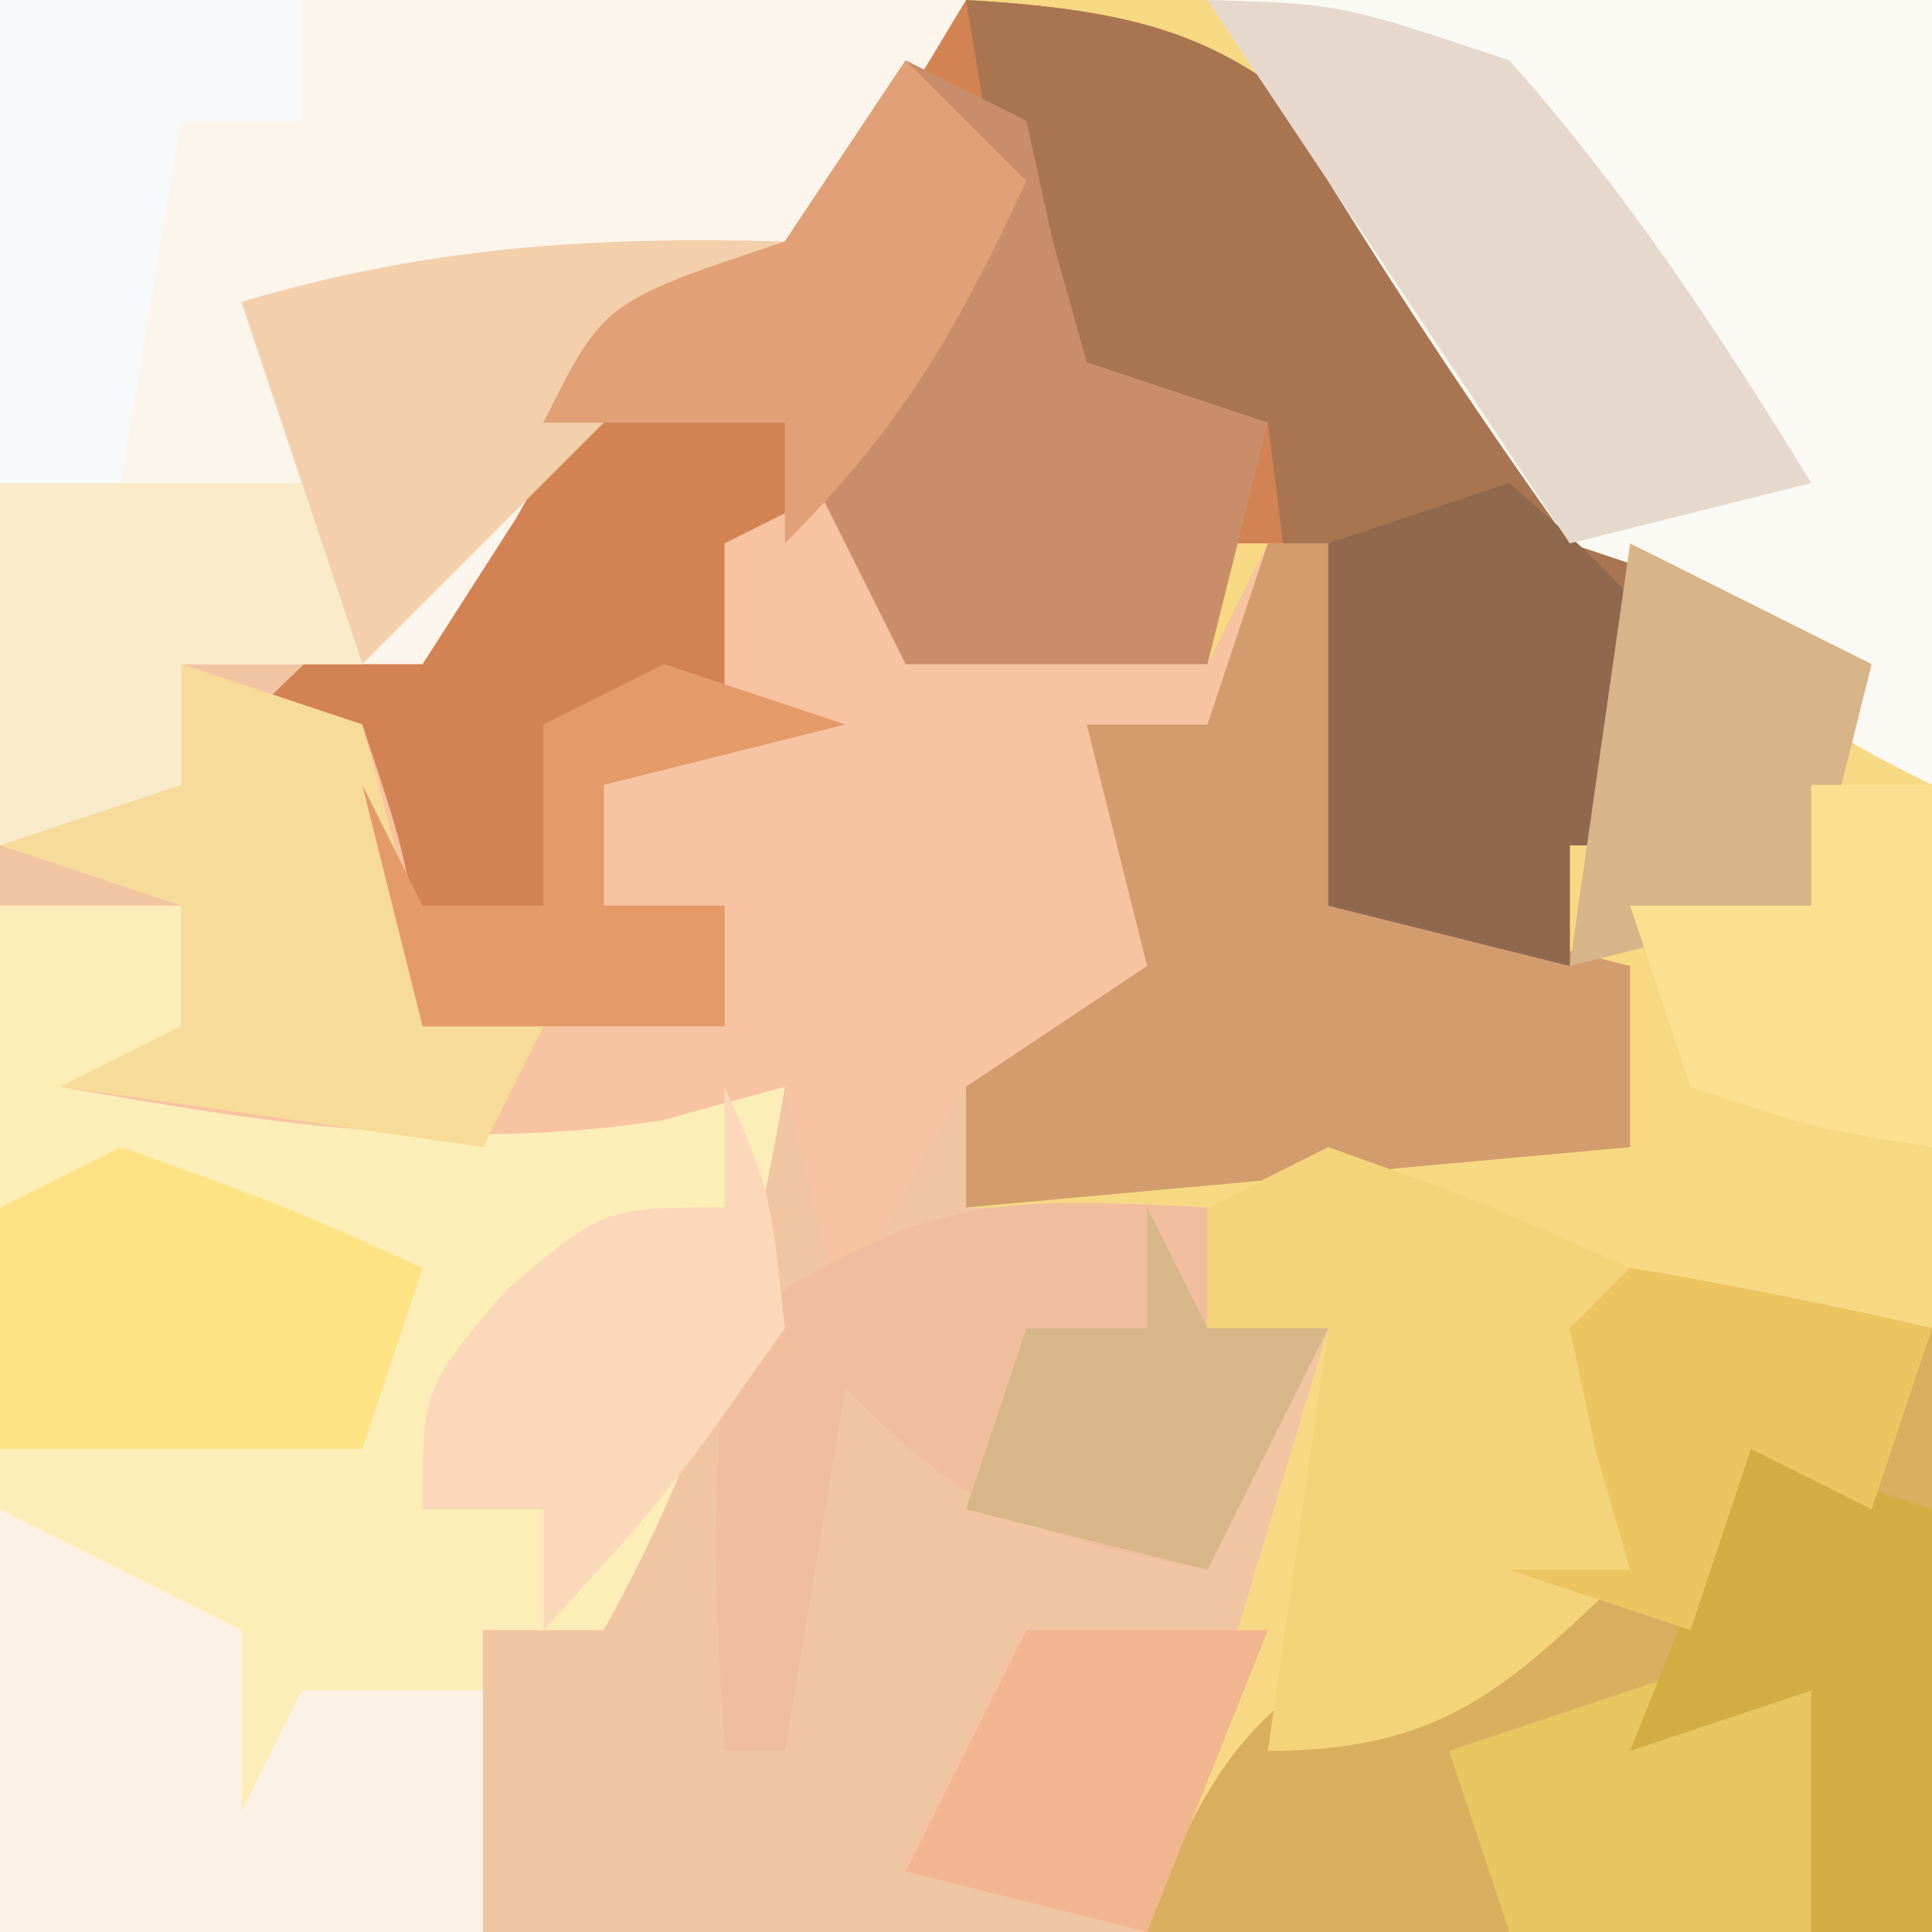 <?xml version="1.0" encoding="UTF-8"?>
<svg version="1.1" xmlns="http://www.w3.org/2000/svg" width="32" height="32">
<rect width="100%" height="100%" fill="#333333" stroke="none"/>
<path d="M0 0 C10.56 0 21.12 0 32 0 C32 10.56 32 21.12 32 32 C21.44 32 10.88 32 0 32 C0 21.44 0 10.88 0 0 Z " fill="#F2C5A2" transform="translate(0,0)"/>
<path d="M0 0 C5.28 0 10.56 0 16 0 C16 10.56 16 21.12 16 32 C11.71 32 7.42 32 3 32 C3.99 28.7 4.98 25.4 6 22 C5.34 22 4.68 22 4 22 C4 21.34 4 20.68 4 20 C2.68 20 1.36 20 0 20 C0 19.34 0 18.68 0 18 C0.99 17.34 1.98 16.68 3 16 C2.67 14.68 2.34 13.36 2 12 C2.66 11.67 3.32 11.34 4 11 C2.35 11 0.7 11 -1 11 C-1.33 10.34 -1.66 9.68 -2 9 C-2.99 9.495 -2.99 9.495 -4 10 C-3.34 10.66 -2.68 11.32 -2 12 C-3.32 12.33 -4.64 12.66 -6 13 C-6 13.66 -6 14.32 -6 15 C-5.34 15 -4.68 15 -4 15 C-4 15.66 -4 16.32 -4 17 C-5.65 17 -7.3 17 -9 17 C-9.124 16.361 -9.248 15.721 -9.375 15.062 C-9.581 14.382 -9.787 13.701 -10 13 C-10.66 12.67 -11.32 12.34 -12 12 C-11.381 11.402 -10.762 10.804 -10.125 10.188 C-7.863 7.992 -7.863 7.992 -6 5 C-5.01 4.67 -4.02 4.34 -3 4 C-2.01 2.68 -1.02 1.36 0 0 Z " fill="#F8D983" transform="translate(16,0)"/>
<path d="M0 0 C3.876 0.221 4.94 0.937 7.688 3.812 C12 9.757 12 9.757 12 14 C11.34 14 10.68 14 10 14 C10 14.66 10 15.32 10 16 C8.68 15.67 7.36 15.34 6 15 C6 13.02 6 11.04 6 9 C5.34 9 4.68 9 4 9 C4 9.66 4 10.32 4 11 C2.35 11 0.7 11 -1 11 C-1.33 10.34 -1.66 9.68 -2 9 C-2.99 9.495 -2.99 9.495 -4 10 C-3.34 10.66 -2.68 11.32 -2 12 C-3.32 12.33 -4.64 12.66 -6 13 C-6 13.66 -6 14.32 -6 15 C-5.34 15 -4.68 15 -4 15 C-4 15.66 -4 16.32 -4 17 C-5.65 17 -7.3 17 -9 17 C-9.124 16.361 -9.248 15.721 -9.375 15.062 C-9.581 14.382 -9.787 13.701 -10 13 C-10.66 12.67 -11.32 12.34 -12 12 C-11.381 11.402 -10.762 10.804 -10.125 10.188 C-7.863 7.992 -7.863 7.992 -6 5 C-5.01 4.67 -4.02 4.34 -3 4 C-1.315 2.003 -1.315 2.003 0 0 Z " fill="#D28253" transform="translate(16,0)"/>
<path d="M0 0 C0.99 0 1.98 0 3 0 C3.33 0.66 3.66 1.32 4 2 C6.126 2.467 6.126 2.467 8.562 2.625 C9.389 2.7 10.215 2.775 11.066 2.852 C11.704 2.901 12.343 2.95 13 3 C12.443 6.344 11.648 9.033 10 12 C9.34 12 8.68 12 8 12 C8 13.65 8 15.3 8 17 C5.36 17 2.72 17 0 17 C0 11.39 0 5.78 0 0 Z " fill="#FDEEB7" transform="translate(0,15)"/>
<path d="M0 0 C5.28 0 10.56 0 16 0 C13 5 13 5 10 6 C9.526 6.846 9.051 7.691 8.562 8.562 C8.047 9.367 7.531 10.171 7 11 C5.68 11 4.36 11 3 11 C3 11.66 3 12.32 3 13 C2.01 13.33 1.02 13.66 0 14 C0 9.38 0 4.76 0 0 Z " fill="#FBF5EB" transform="translate(0,0)"/>
<path d="M0 0 C0.33 0.99 0.66 1.98 1 3 C2.65 3 4.3 3 6 3 C6.33 2.34 6.66 1.68 7 1 C6.667 2.333 6.333 3.667 6 5 C5.876 5.722 5.753 6.444 5.625 7.188 C5.316 8.085 5.316 8.085 5 9 C4.01 9.33 3.02 9.66 2 10 C0.791 12 0.791 12 0 14 C-0.33 12.68 -0.66 11.36 -1 10 C-2.021 10.278 -2.021 10.278 -3.062 10.562 C-6.572 11.085 -9.522 10.614 -13 10 C-12.34 9.67 -11.68 9.34 -11 9 C-11 8.34 -11 7.68 -11 7 C-11.99 6.67 -12.98 6.34 -14 6 C-13.01 5.67 -12.02 5.34 -11 5 C-11 4.34 -11 3.68 -11 3 C-10.01 3.33 -9.02 3.66 -8 4 C-7.312 6.062 -7.312 6.062 -7 8 C-5.35 8.33 -3.7 8.66 -2 9 C-2 8.34 -2 7.68 -2 7 C-2.66 7 -3.32 7 -4 7 C-4 6.34 -4 5.68 -4 5 C-3.34 4.67 -2.68 4.34 -2 4 C-2 3.01 -2 2.02 -2 1 C-1.34 0.67 -0.68 0.34 0 0 Z " fill="#F8C3A1" transform="translate(14,8)"/>
<path d="M0 0 C3.876 0.221 4.94 0.937 7.688 3.812 C12 9.757 12 9.757 12 14 C11.34 14 10.68 14 10 14 C10 14.66 10 15.32 10 16 C8.68 15.67 7.36 15.34 6 15 C5.67 12.36 5.34 9.72 5 7 C3.68 6.67 2.36 6.34 1 6 C0.67 4.02 0.34 2.04 0 0 Z " fill="#A97551" transform="translate(16,0)"/>
<path d="M0 0 C3.96 0 7.92 0 12 0 C12 4.29 12 8.58 12 13 C10 12 10 12 9 10 C8.01 9.67 7.02 9.34 6 9 C4.599 7.047 3.267 5.043 2 3 C1.34 2.01 0.68 1.02 0 0 Z " fill="#FBF9F3" transform="translate(20,0)"/>
<path d="M0 0 C1.675 0.286 3.344 0.618 5 1 C5 4.3 5 7.6 5 11 C0.71 11 -3.58 11 -8 11 C-6.749 7.246 -5.435 6.759 -2 5 C-1.34 5 -0.68 5 0 5 C-0.278 4.041 -0.278 4.041 -0.562 3.062 C-0.707 2.382 -0.851 1.701 -1 1 C-0.67 0.67 -0.34 0.34 0 0 Z " fill="#DAAE5F" transform="translate(27,21)"/>
<path d="M0 0 C0.66 0.33 1.32 0.66 2 1 C2.144 1.66 2.289 2.32 2.438 3 C2.623 3.66 2.809 4.32 3 5 C3.99 5.33 4.98 5.66 6 6 C5.67 7.32 5.34 8.64 5 10 C3.35 10 1.7 10 0 10 C-0.66 8.68 -1.32 7.36 -2 6 C-3.32 6 -4.64 6 -6 6 C-5 4 -5 4 -2 3 C-1.34 2.01 -0.68 1.02 0 0 Z " fill="#CA8D6A" transform="translate(15,1)"/>
<path d="M0 0 C0.33 0 0.66 0 1 0 C1.33 1.98 1.66 3.96 2 6 C3.32 6.33 4.64 6.66 6 7 C6 7.99 6 8.98 6 10 C2.37 10.33 -1.26 10.66 -5 11 C-5 10.34 -5 9.68 -5 9 C-4.01 8.34 -3.02 7.68 -2 7 C-2.33 5.68 -2.66 4.36 -3 3 C-2.34 3 -1.68 3 -1 3 C-0.67 2.01 -0.34 1.02 0 0 Z " fill="#D29C6C" transform="translate(21,9)"/>
<path d="M0 0 C0 0.66 0 1.32 0 2 C0.66 2 1.32 2 2 2 C1.34 3.32 0.68 4.64 0 6 C-2.867 5.427 -3.861 5.139 -6 3 C-6.33 4.98 -6.66 6.96 -7 9 C-7.33 9 -7.66 9 -8 9 C-8.188 5.625 -8.188 5.625 -8 2 C-4.772 -0.152 -3.716 -0.201 0 0 Z " fill="#F0BE9E" transform="translate(20,20)"/>
<path d="M0 0 C2.625 0.938 2.625 0.938 5 2 C5.25 4.312 5.25 4.312 5 7 C2.956 8.976 1.882 10 -1 10 C-0.67 7.69 -0.34 5.38 0 3 C-0.66 3 -1.32 3 -2 3 C-2 2.34 -2 1.68 -2 1 C-1.34 0.67 -0.68 0.34 0 0 Z " fill="#F4D47B" transform="translate(22,19)"/>
<path d="M0 0 C1.98 0.99 1.98 0.99 4 2 C4 2.99 4 3.98 4 5 C4.33 4.34 4.66 3.68 5 3 C5.99 3 6.98 3 8 3 C8 4.32 8 5.64 8 7 C5.36 7 2.72 7 0 7 C0 4.69 0 2.38 0 0 Z " fill="#FBF1E5" transform="translate(0,25)"/>
<path d="M0 0 C1.5 1.312 1.5 1.312 3 3 C3 3.99 3 4.98 3 6 C2.34 6 1.68 6 1 6 C1 6.66 1 7.32 1 8 C-0.32 7.67 -1.64 7.34 -3 7 C-3 5.02 -3 3.04 -3 1 C-2.01 0.67 -1.02 0.34 0 0 Z " fill="#8F684E" transform="translate(25,8)"/>
<path d="M0 0 C0.99 0.33 1.98 0.66 3 1 C3.372 2.323 3.706 3.657 4 5 C4.66 5.33 5.32 5.66 6 6 C5.67 6.66 5.34 7.32 5 8 C2.69 7.67 0.38 7.34 -2 7 C-1.34 6.67 -0.68 6.34 0 6 C0 5.34 0 4.68 0 4 C-0.99 3.67 -1.98 3.34 -3 3 C-2.01 2.67 -1.02 2.34 0 2 C0 1.34 0 0.68 0 0 Z " fill="#F7DB98" transform="translate(3,11)"/>
<path d="M0 0 C2.188 0.062 2.188 0.062 5 1 C6.932 3.172 8.482 5.526 10 8 C8.68 8.33 7.36 8.66 6 9 C4 6 2 3 0 0 Z " fill="#E6D8CD" transform="translate(20,0)"/>
<path d="M0 0 C-2.333 2.333 -4.667 4.667 -7 7 C-7.66 5.02 -8.32 3.04 -9 1 C-5.927 0.089 -3.199 -0.089 0 0 Z " fill="#F3CFAB" transform="translate(13,4)"/>
<path d="M0 0 C2.625 0.938 2.625 0.938 5 2 C4.67 2.99 4.34 3.98 4 5 C2.02 5 0.04 5 -2 5 C-2 3.68 -2 2.36 -2 1 C-1.34 0.67 -0.68 0.34 0 0 Z " fill="#FEE384" transform="translate(2,19)"/>
<path d="M0 0 C1.65 0 3.3 0 5 0 C5 0.66 5 1.32 5 2 C4.34 2 3.68 2 3 2 C2.67 3.98 2.34 5.96 2 8 C1.34 8 0.68 8 0 8 C0 5.36 0 2.72 0 0 Z " fill="#F7FAFA" transform="translate(0,0)"/>
<path d="M0 0 C0.33 0.99 0.66 1.98 1 3 C0.67 3.66 0.34 4.32 0 5 C-1.65 5 -3.3 5 -5 5 C-5.33 4.01 -5.66 3.02 -6 2 C-4.02 1.34 -2.04 0.68 0 0 Z " fill="#E8C55F" transform="translate(30,27)"/>
<path d="M0 0 C0.99 0.33 1.98 0.66 3 1 C3 3.31 3 5.62 3 8 C2.34 8 1.68 8 1 8 C1 6.68 1 5.36 1 4 C0.01 4.33 -0.98 4.66 -2 5 C-1.34 3.35 -0.68 1.7 0 0 Z " fill="#D3AC44" transform="translate(29,24)"/>
<path d="M0 0 C0.99 0.33 1.98 0.66 3 1 C1.68 1.33 0.36 1.66 -1 2 C-1 2.66 -1 3.32 -1 4 C-0.34 4 0.32 4 1 4 C1 4.66 1 5.32 1 6 C-0.65 6 -2.3 6 -4 6 C-4.33 4.68 -4.66 3.36 -5 2 C-4.67 2.66 -4.34 3.32 -4 4 C-3.34 4 -2.68 4 -2 4 C-2 3.01 -2 2.02 -2 1 C-1.34 0.67 -0.68 0.34 0 0 Z " fill="#E59A69" transform="translate(11,11)"/>
<path d="M0 0 C0.33 0.66 0.66 1.32 1 2 C1.66 2 2.32 2 3 2 C2.34 3.32 1.68 4.64 1 6 C-0.32 5.67 -1.64 5.34 -3 5 C-2.67 4.01 -2.34 3.02 -2 2 C-1.34 2 -0.68 2 0 2 C0 1.34 0 0.68 0 0 Z " fill="#D7B688" transform="translate(19,20)"/>
<path d="M0 0 C0.75 1.688 0.75 1.688 1 4 C-0.938 6.75 -0.938 6.75 -3 9 C-3 8.34 -3 7.68 -3 7 C-3.66 7 -4.32 7 -5 7 C-5 5 -5 5 -3.625 3.375 C-2 2 -2 2 0 2 C0 1.34 0 0.68 0 0 Z " fill="#FBD8BA" transform="translate(12,18)"/>
<path d="M0 0 C1.65 0 3.3 0 5 0 C5.33 0.99 5.66 1.98 6 3 C5.01 3 4.02 3 3 3 C3 3.66 3 4.32 3 5 C2.01 5.33 1.02 5.66 0 6 C0 4.02 0 2.04 0 0 Z " fill="#FAECCB" transform="translate(0,8)"/>
<path d="M0 0 C0.66 0.66 1.32 1.32 2 2 C0.848 4.468 -0.048 6.048 -2 8 C-2 7.34 -2 6.68 -2 6 C-3.32 6 -4.64 6 -6 6 C-5 4 -5 4 -2 3 C-1.34 2.01 -0.68 1.02 0 0 Z " fill="#E1A075" transform="translate(15,1)"/>
<path d="M0 0 C1.675 0.286 3.344 0.618 5 1 C4.67 1.99 4.34 2.98 4 4 C3.34 3.67 2.68 3.34 2 3 C1.67 3.99 1.34 4.98 1 6 C0.01 5.67 -0.98 5.34 -2 5 C-1.34 5 -0.68 5 0 5 C-0.278 4.041 -0.278 4.041 -0.562 3.062 C-0.779 2.042 -0.779 2.042 -1 1 C-0.67 0.67 -0.34 0.34 0 0 Z " fill="#ECC560" transform="translate(27,21)"/>
<path d="M0 0 C1.32 0.66 2.64 1.32 4 2 C3.67 3.32 3.34 4.64 3 6 C1.68 6.33 0.36 6.66 -1 7 C-0.67 4.69 -0.34 2.38 0 0 Z " fill="#D8B489" transform="translate(27,9)"/>
<path d="M0 0 C1.32 0 2.64 0 4 0 C3.34 1.65 2.68 3.3 2 5 C0.68 4.67 -0.64 4.34 -2 4 C-1.34 2.68 -0.68 1.36 0 0 Z " fill="#F1B58F" transform="translate(17,27)"/>
<path d="M0 0 C0.66 0 1.32 0 2 0 C2 1.98 2 3.96 2 6 C0.062 5.688 0.062 5.688 -2 5 C-2.33 4.01 -2.66 3.02 -3 2 C-2.01 2 -1.02 2 0 2 C0 1.34 0 0.68 0 0 Z " fill="#FBE18F" transform="translate(30,13)"/>
</svg>
